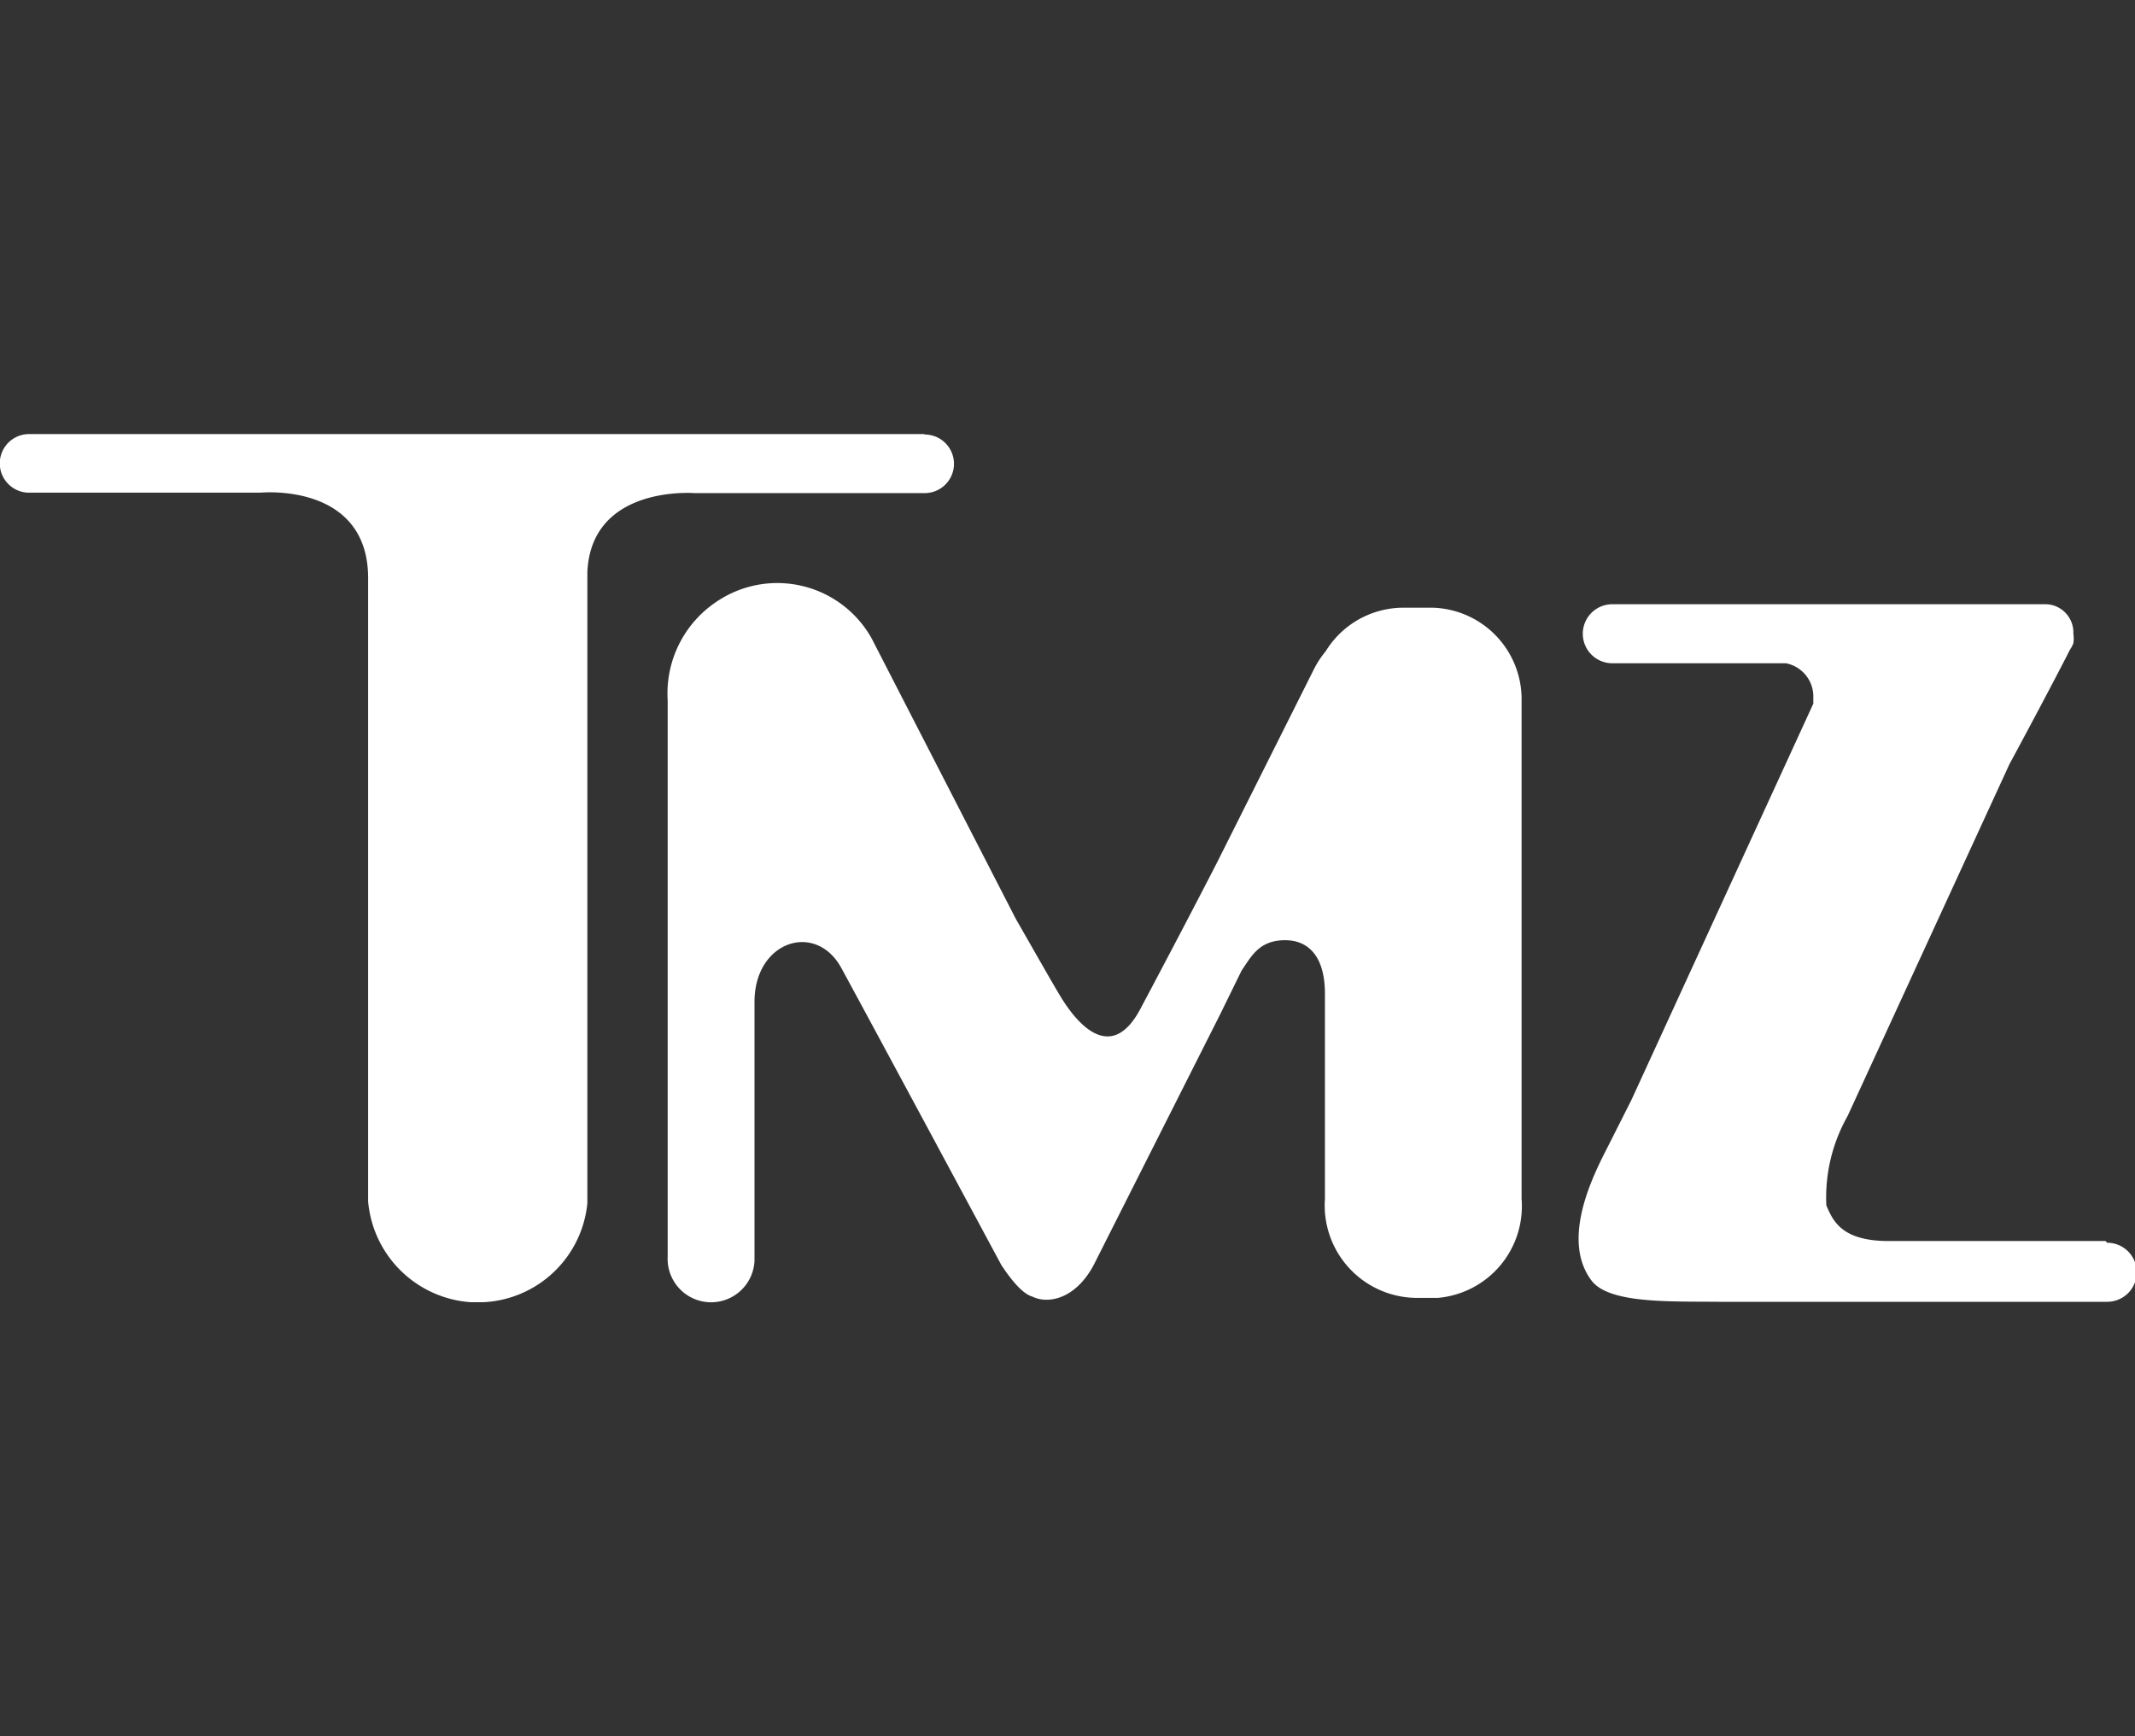 <svg xmlns="http://www.w3.org/2000/svg" viewBox="0 0 49.18 40"><rect x="0" y="0" width="49.18" height="40" fill="#333333" stroke="none"/><defs><style>.a{fill:#fff;}</style></defs><title>tmz</title><path class="a" d="M21.29,10H.67a.67.67,0,0,0,0,1.35H6s2.5-.25,2.48,2h0V27.68A2.55,2.55,0,0,0,10.85,30h.28a2.53,2.53,0,0,0,2.4-2.28V13.17c.1-2,2.45-1.81,2.48-1.81h5.29a.67.67,0,0,0,0-1.35ZM33,14h-.68a2.1,2.1,0,0,0-1.78,1,2.21,2.21,0,0,0-.28.43l-2.21,4.41c-.44.86-1.2,2.31-1.78,3.4-.71,1.34-1.53.22-1.82-.25-.18-.29-.75-1.3-1.05-1.82l-3.32-6.46a2.49,2.49,0,0,0-3.51-.89,2.54,2.54,0,0,0-1.19,2.31V28.95a1,1,0,0,0,2,.1s0-.07,0-.1V23.08c0-1.4,1.41-1.86,2-.78s3.69,6.85,3.69,6.85c.3.45.53.67.71.72l0,0c.36.18,1,.06,1.42-.74l2.91-5.77.49-1c.22-.32.4-.7,1-.7s.92.45.92,1.23v4.73a2.13,2.13,0,0,0,2.1,2.28h.5a2.12,2.12,0,0,0,1.93-2.28V16.06A2.11,2.11,0,0,0,33,14Zm15.5,14.59h-5c-1.08,0-1.28-.47-1.43-.82a3.81,3.81,0,0,1,.49-2.06l3.73-8.11c.23-.42,1.11-2.07,1.39-2.63a.7.7,0,0,0,.08-.15v0h0a.74.74,0,0,0,0-.22.65.65,0,0,0-.62-.68H37.14a.68.68,0,0,0,0,1.36h4a.78.78,0,0,1,.63.74h0l0,.19-4.19,9.13-.54,1.07c-.3.59-1.11,2.12-.38,3.09.4.53,1.77.48,2.93.49h8.95a.68.68,0,0,0,0-1.36Z"/></svg>